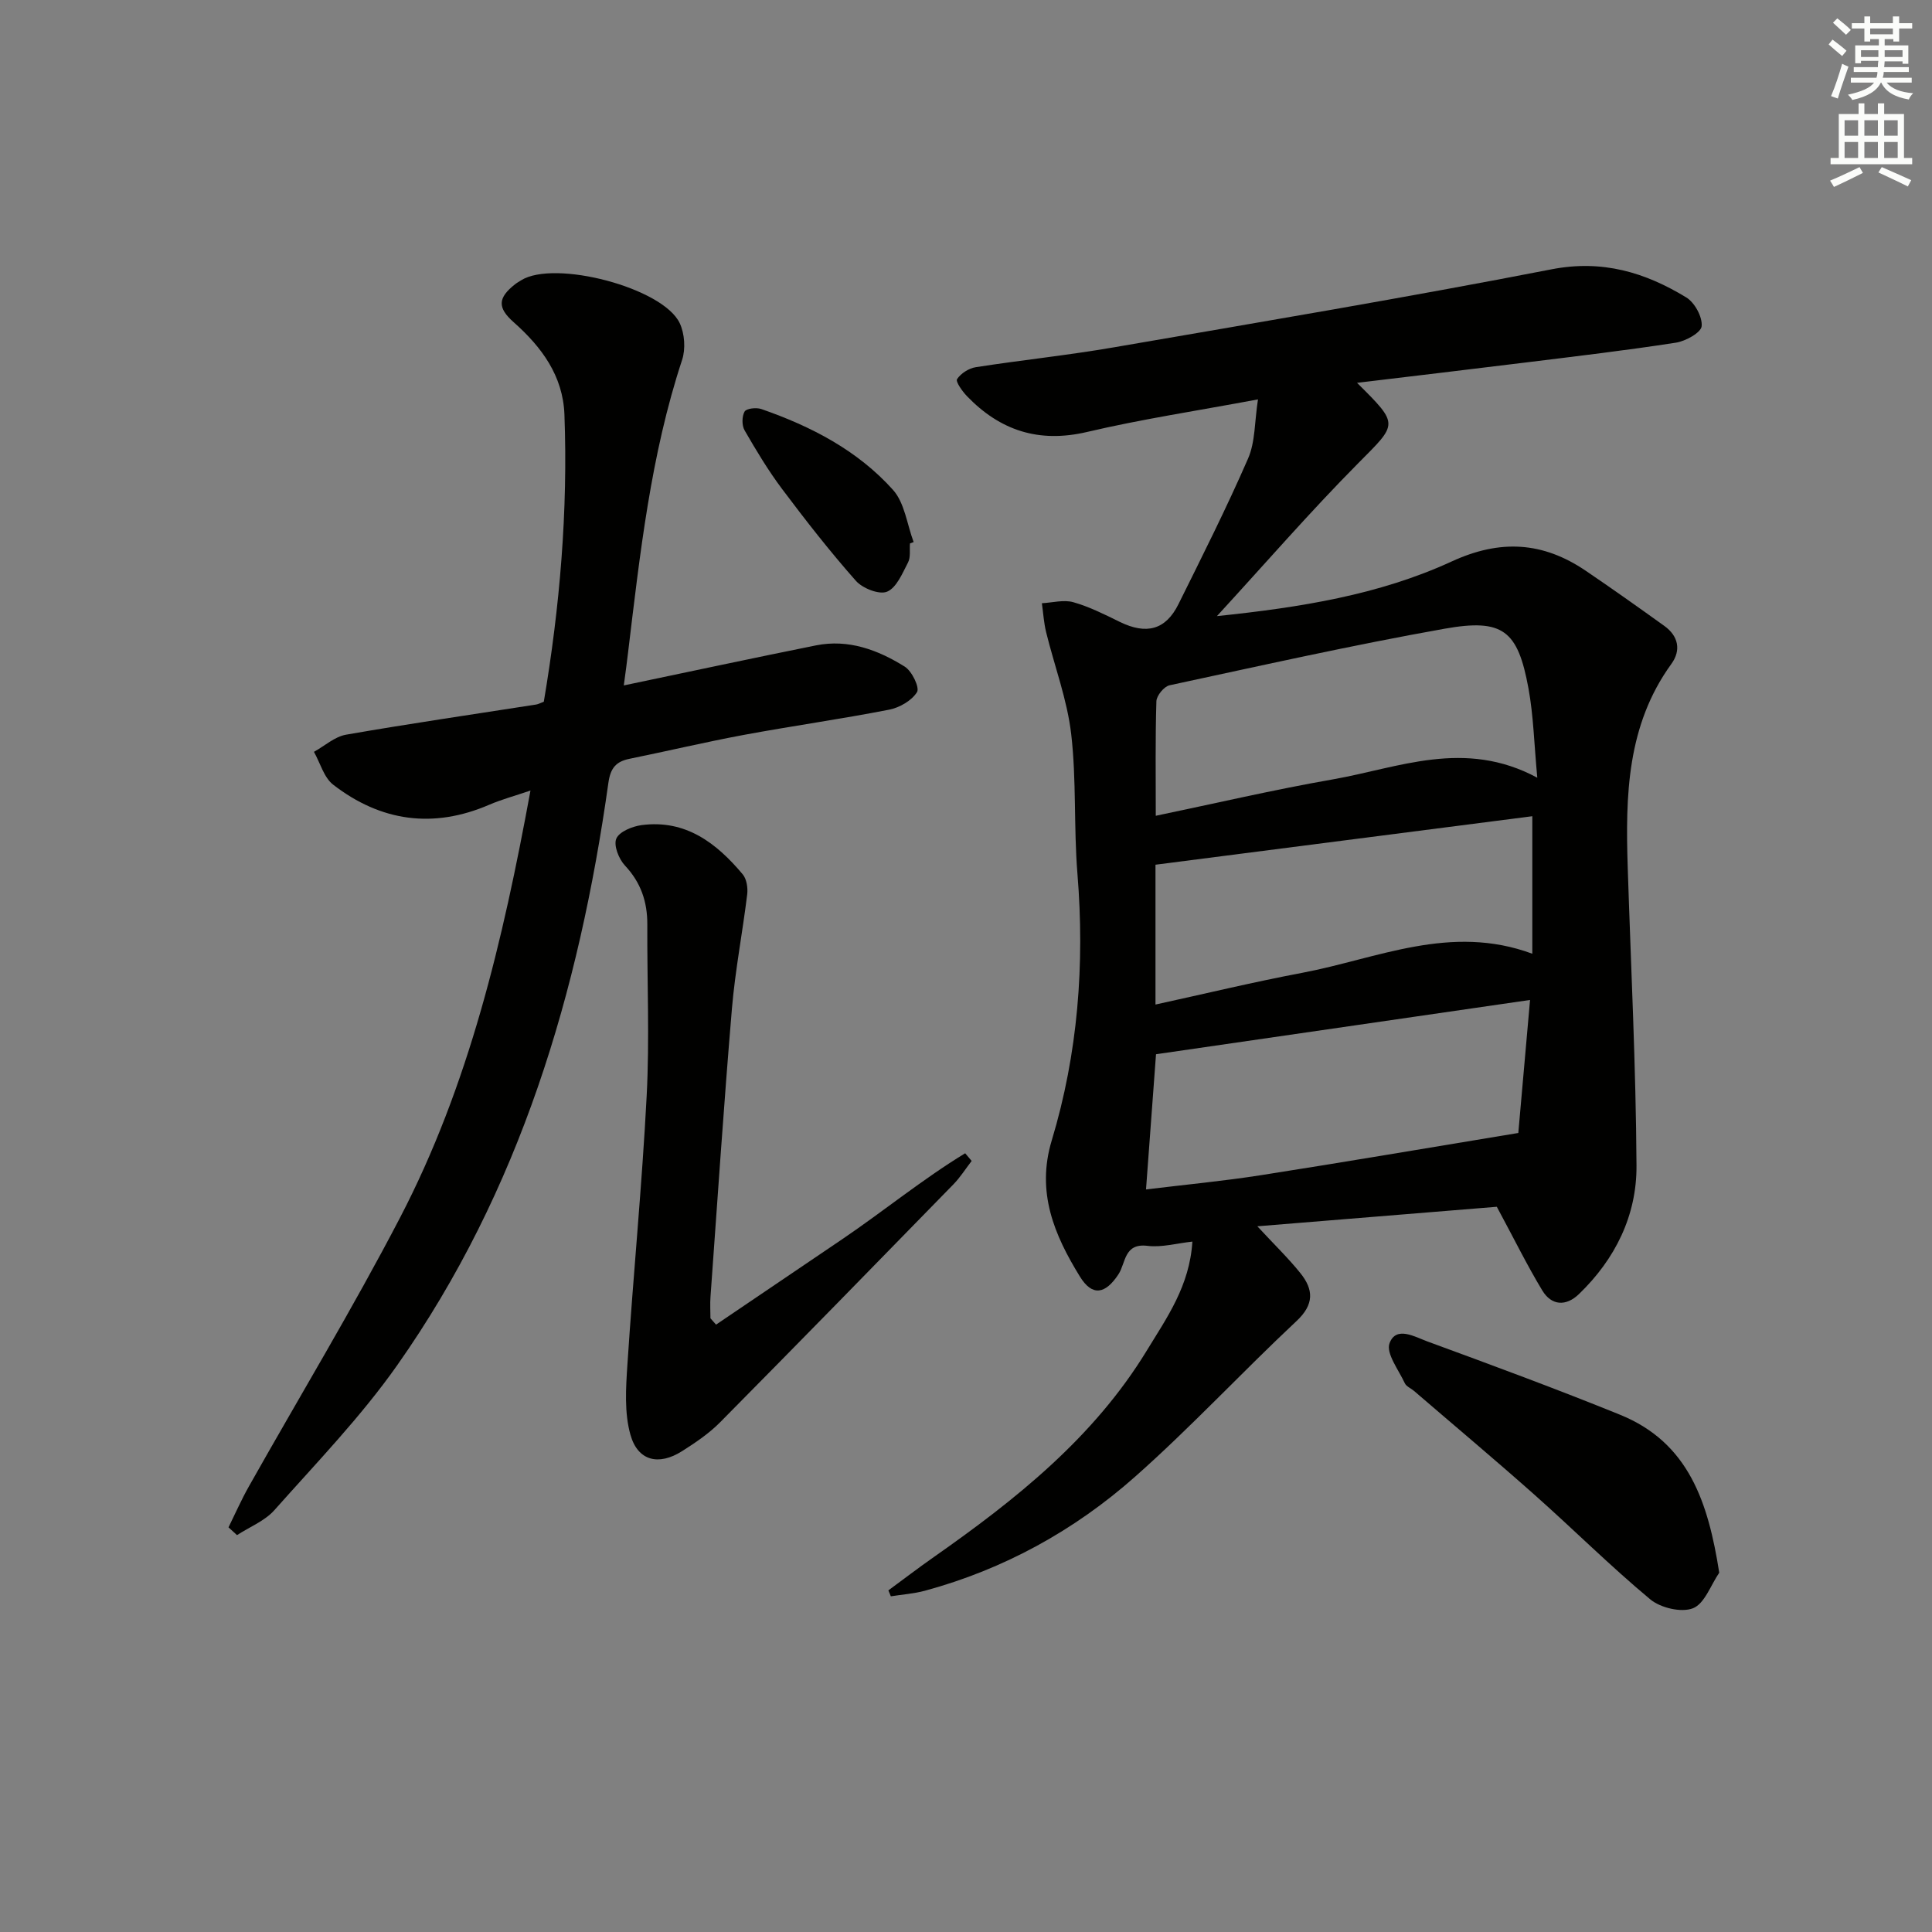 <svg enable-background="new 0 0 400 400" viewBox="0 0 400 400" xmlns="http://www.w3.org/2000/svg"><rect x="0" y="0" width="400" height="400" fill="#808080" stroke="none"/><g fill="#010100"><path d="m260.45 82.69c-12.6 2.36-24.1 4.09-35.37 6.74-10 2.35-18.02-.28-24.9-7.43-.96-1-2.37-3-2.03-3.51.79-1.19 2.45-2.25 3.89-2.47 9.51-1.48 19.1-2.47 28.58-4.11 30.23-5.21 60.49-10.29 90.6-16.15 10.53-2.05 19.37.63 27.89 5.81 1.75 1.06 3.38 4.04 3.2 5.96-.12 1.34-3.33 3.11-5.35 3.42-10.33 1.6-20.71 2.82-31.09 4.1-11.45 1.42-22.9 2.76-34.91 4.21 8.79 8.73 8.44 8.38.24 16.65-9.92 10-19.17 20.68-29.25 31.65 17.2-1.79 33.55-4.38 48.62-11.32 10.06-4.63 18.87-4.07 27.71 1.91 5.49 3.72 10.9 7.56 16.29 11.43 2.93 2.1 3.52 5.04 1.48 7.86-9.23 12.72-9.52 27.29-9.05 42.06.66 20.61 1.7 41.23 1.82 61.85.06 10.3-4.4 19.34-11.92 26.58-2.68 2.58-5.67 2.41-7.59-.76-3.13-5.18-5.81-10.64-9.41-17.32-15.16 1.24-31.97 2.61-49.58 4.04 3.46 3.74 6.39 6.56 8.92 9.71 2.72 3.39 2.89 6.46-.82 9.92-11.3 10.58-21.85 21.98-33.43 32.23-12.57 11.13-27.14 19.15-43.48 23.59-2.29.62-4.71.78-7.07 1.16-.17-.41-.34-.82-.51-1.23 3.13-2.3 6.21-4.66 9.38-6.88 17-11.92 33.14-24.74 44.14-42.8 4.12-6.76 8.85-13.34 9.42-22.53-3.31.36-6.37 1.24-9.28.88-4.9-.61-4.49 3.55-6.02 5.88-2.71 4.13-5.42 4.64-7.98.49-5.3-8.6-9.08-17.46-5.84-28.19 5.43-18 6.85-36.48 5.32-55.25-.78-9.61-.18-19.34-1.29-28.89-.83-7.13-3.46-14.05-5.19-21.09-.48-1.96-.6-4-.88-6 2.18-.11 4.52-.77 6.51-.21 3.32.94 6.49 2.54 9.61 4.07 5.52 2.7 9.51 1.68 12.16-3.67 4.94-9.96 9.95-19.91 14.39-30.1 1.53-3.47 1.35-7.65 2.07-12.29zm53.9 151.88c.72-8.12 1.53-17.4 2.43-27.54-26.23 3.81-51.76 7.52-77.44 11.24-.68 9.13-1.34 18.14-2.07 27.99 8.11-.99 15.99-1.73 23.79-2.95 17.47-2.73 34.9-5.71 53.29-8.74zm3.93-73.55c-.66-7.02-.79-12.86-1.83-18.52-2.2-11.96-5.25-14.49-17.37-12.33-19.07 3.39-37.99 7.64-56.93 11.71-1.14.24-2.69 2.14-2.73 3.3-.24 7.78-.13 15.58-.13 23.72 12.34-2.57 24.42-5.4 36.62-7.53 13.65-2.39 27.29-8.47 42.37-.35zm-79.05 18.01v28.95c10.32-2.25 20.31-4.67 30.39-6.57 15.54-2.94 30.7-10.22 47.63-3.95 0-9.77 0-19.01 0-28.47-25.82 3.32-51.61 6.64-78.02 10.04z"/><path d="m129.15 141.91c13.83-2.89 26.79-5.68 39.79-8.29 6.73-1.35 12.83.94 18.38 4.4 1.49.93 3.12 4.33 2.54 5.27-1.09 1.76-3.61 3.22-5.77 3.64-9.93 1.94-19.96 3.35-29.91 5.19-7.98 1.48-15.89 3.36-23.84 4.98-2.82.57-3.95 1.93-4.38 4.98-6.08 43.25-18.27 84.42-43.71 120.56-7.52 10.69-16.73 20.21-25.44 30.02-1.99 2.24-5.13 3.47-7.74 5.17-.59-.54-1.17-1.08-1.76-1.61 1.39-2.82 2.66-5.71 4.2-8.44 10.44-18.54 21.47-36.77 31.29-55.63 14.3-27.46 21.3-57.3 27.03-88.48-3.36 1.15-6.03 1.86-8.53 2.94-11.61 5.01-22.45 3.47-32.31-4.14-1.93-1.49-2.69-4.5-3.99-6.81 2.21-1.22 4.29-3.14 6.64-3.55 13.08-2.28 26.22-4.19 39.34-6.24.46-.07.9-.32 1.61-.59 3.32-19.65 5.01-39.46 4.27-59.44-.3-8.05-4.72-13.99-10.5-19.12-3.4-3.01-3.32-5.03.27-7.86.39-.31.83-.55 1.25-.82 6.91-4.34 29.42 1.52 32.86 8.89 1.01 2.16 1.23 5.32.48 7.59-6.5 19.71-8.72 40.18-11.19 60.61-.22 1.93-.49 3.86-.88 6.78z"/><path d="m148.25 274.25c8.72-5.9 17.45-11.8 26.16-17.71 8.55-5.8 16.6-12.4 25.42-17.77.45.53.89 1.06 1.34 1.59-1.25 1.62-2.35 3.38-3.77 4.84-16.05 16.45-32.11 32.9-48.28 49.24-2.31 2.34-5.13 4.25-7.93 6.02-4.79 3.03-9.12 2.05-10.66-3.39-1.29-4.56-.95-9.72-.63-14.57 1.21-18.57 3.03-37.1 3.99-55.68.61-11.77.07-23.59.13-35.39.02-4.71-1.32-8.71-4.64-12.24-1.26-1.35-2.38-4.17-1.78-5.56.62-1.45 3.31-2.54 5.23-2.8 9.12-1.2 15.51 3.71 20.94 10.19.82.98 1.09 2.8.93 4.15-.96 7.89-2.49 15.72-3.16 23.63-1.68 19.88-3 39.79-4.44 59.69-.11 1.48-.01 2.97-.01 4.45.39.43.77.87 1.16 1.31z"/><path d="m355.95 325.61c-1.76 2.57-3.03 6.41-5.43 7.36s-6.72-.07-8.85-1.84c-8.29-6.9-15.95-14.54-24.02-21.7-8.2-7.28-16.6-14.32-24.91-21.47-.63-.54-1.58-.9-1.89-1.58-1.27-2.75-3.94-6.19-3.16-8.28 1.36-3.66 5.28-1.3 7.83-.37 13.36 4.9 26.72 9.83 39.9 15.18 14.25 5.79 18.25 18.19 20.53 32.7z"/><path d="m188.4 112.51c-.11 1.33.17 2.85-.4 3.94-1.17 2.24-2.37 5.22-4.34 6.05-1.61.68-5.07-.68-6.46-2.25-5.38-6.08-10.39-12.5-15.27-19-2.88-3.84-5.37-7.99-7.77-12.15-.59-1.02-.57-2.89 0-3.89.37-.65 2.41-.88 3.44-.53 10.32 3.58 19.95 8.56 27.29 16.75 2.42 2.7 2.9 7.15 4.27 10.8-.25.09-.51.18-.76.28z"/></g><path d="m378.6 9.2.8-1c.9.7 1.9 1.4 2.9 2.3l-.9 1.1c-1.1-.9-2-1.7-2.8-2.4zm.5 10.7c.9-2.1 1.6-4.3 2.3-6.7.4.2.8.4 1.3.6-.7 2.1-1.5 4.2-2.2 6.6zm.4-15.2.9-.9c1 .8 2 1.6 2.8 2.4l-1 1c-1-.9-1.9-1.8-2.7-2.5zm12.5-1.3h1.2v1.4h2.7v1.1h-2.7v2.7h-1.2v-.5h-1.8v1.3h4.9v3.8h-1.2v-.5h-3.7c0 .4-.1.9-.1 1.2h5.1v1h-5.2c0 .5-.1.9-.2 1.2h6v1h-5.2c1.1 1.3 2.9 2 5.5 2.2-.4.4-.7.8-.9 1.3-2.9-.5-4.8-1.6-5.7-3.5h-.1c-.8 1.7-2.7 2.9-5.9 3.6-.2-.4-.6-.8-.9-1.1 2.8-.6 4.6-1.4 5.4-2.5h-4.8v-1h5.3c.1-.3.2-.7.2-1.2h-4.9v-1h5c0-.4 0-.8.1-1.3h-3.6v.5h-1.2v-3.7h4.9v-1.3h-1.8v.5h-1.2v-2.7h-2.6v-1.1h2.6v-1.4h1.2v1.4h4.7v-1.4zm-6.7 8.4h3.6c0-.4 0-.9 0-1.4h-3.6zm1.9-4.7h4.7v-1.2h-4.7zm6.7 3.3h-3.7v1.4h3.7z" fill="#fbfcfa"/><path d="m384.7 21.4h1.3v2.2h2.8v-2.2h1.3v2.2h4.1v9.1h1.7v1.3h-16.9v-1.3h1.7v-9.1h4.1v-2.2zm.3 13.2.7 1.2c-1.8.9-3.8 1.9-6 2.9-.2-.4-.5-.8-.8-1.3 2.4-1 4.4-2 6.1-2.8zm-3.1-6.5h2.8v-3.2h-2.8zm0 4.6h2.8v-3.3h-2.8zm4.1-4.6h2.8v-3.2h-2.8zm0 4.6h2.8v-3.3h-2.8v3.2zm3.6 1.9c2.1.9 4.1 1.8 6.1 2.7l-.7 1.3c-2.2-1.1-4.2-2-6.1-2.9zm3.3-9.7h-2.8v3.2h2.8zm-2.8 7.8h2.8v-3.3h-2.8z" fill="#fbfcfa"/></svg>